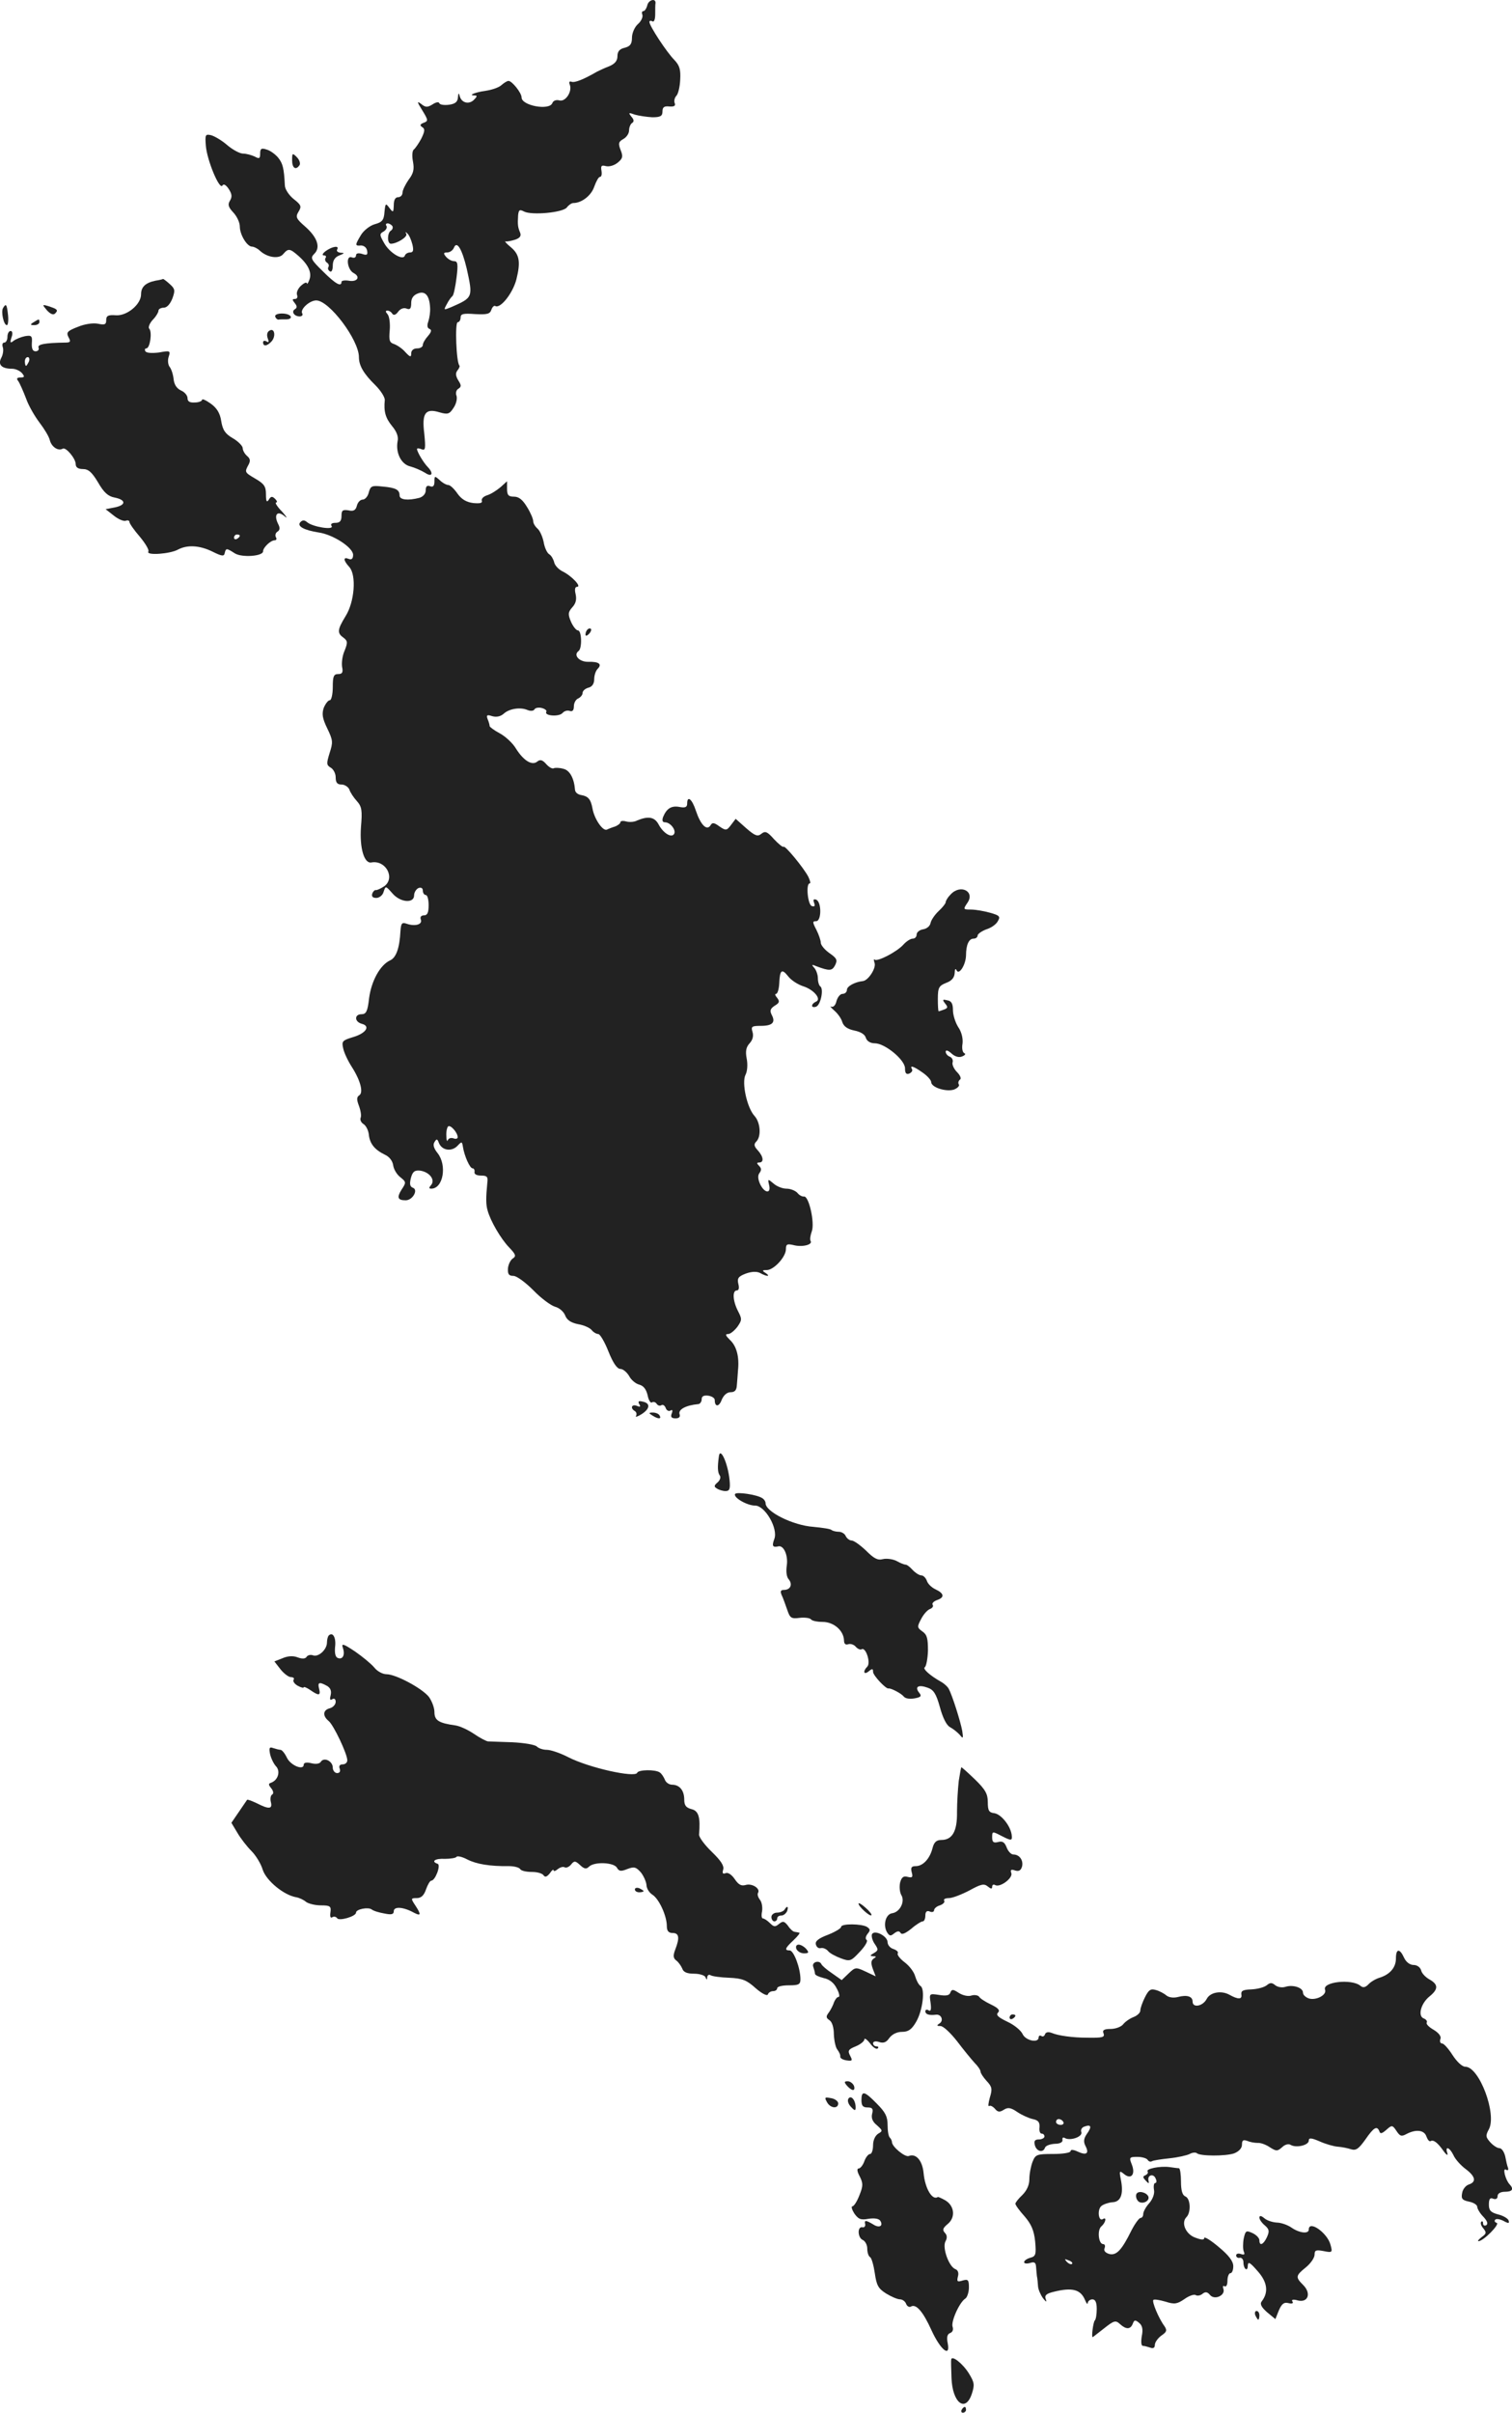 <?xml version="1.0" standalone="no"?>
<!DOCTYPE svg PUBLIC "-//W3C//DTD SVG 20010904//EN"
 "http://www.w3.org/TR/2001/REC-SVG-20010904/DTD/svg10.dtd">
<svg version="1.0" xmlns="http://www.w3.org/2000/svg"
 width="520.523pt" height="829.831pt" viewBox="0 0 520.523 829.831"
 preserveAspectRatio="xMidYMid meet">
<g transform="translate(-768.438,1481.831) scale(0.1,-0.1)"
fill="#222222" stroke="none">
<path d="M9913 14801 c-3 -12 -9 -21 -14 -21 -5 0 -6 -6 -3 -13 2 -7 -4 -22
-16 -32 -11 -10 -20 -31 -20 -46 0 -22 -6 -30 -25 -35 -18 -4 -25 -13 -25 -29
0 -16 -9 -26 -27 -34 -16 -6 -35 -15 -43 -19 -45 -26 -76 -39 -88 -35 -7 3
-10 -1 -6 -10 9 -24 -15 -60 -36 -54 -11 3 -21 -1 -24 -9 -10 -27 -106 -9
-106 19 0 16 -33 57 -45 57 -5 0 -16 -7 -25 -15 -9 -8 -33 -16 -54 -19 -36 -5
-63 -16 -37 -16 9 0 8 -4 -3 -15 -17 -17 -43 -11 -49 13 -3 12 -5 11 -6 -4 -1
-16 -9 -23 -31 -26 -16 -2 -31 0 -33 5 -2 6 -12 4 -24 -4 -18 -11 -24 -10 -39
2 -15 11 -14 7 4 -22 21 -34 21 -37 5 -43 -13 -5 -14 -9 -5 -15 10 -6 9 -14
-3 -39 -9 -17 -21 -34 -26 -38 -5 -3 -7 -21 -3 -41 5 -27 2 -41 -15 -63 -11
-16 -21 -36 -21 -45 0 -8 -7 -15 -15 -15 -10 0 -15 -10 -15 -27 -1 -26 -2 -27
-15 -10 -13 18 -14 16 -17 -14 -2 -28 -8 -35 -34 -42 -17 -5 -38 -22 -47 -37
-21 -35 -21 -38 0 -36 10 0 19 -7 21 -17 3 -15 0 -18 -17 -12 -13 4 -21 2 -21
-5 0 -7 -6 -10 -14 -7 -22 9 -17 -42 6 -54 25 -13 12 -32 -18 -26 -13 2 -24 0
-24 -4 0 -19 -21 -7 -64 36 -41 40 -44 46 -30 60 23 22 11 57 -31 94 -31 27
-34 33 -23 51 11 18 10 23 -17 44 -16 13 -30 34 -30 47 -3 59 -7 75 -23 95
-10 12 -28 25 -40 28 -18 6 -22 3 -22 -14 0 -17 -3 -19 -19 -10 -11 5 -29 10
-40 10 -11 0 -35 13 -53 28 -18 16 -43 31 -56 35 -21 5 -22 2 -19 -36 4 -50
47 -153 57 -137 4 7 12 3 22 -12 11 -17 12 -27 4 -40 -8 -13 -6 -22 12 -41 12
-13 22 -34 22 -48 0 -28 25 -69 42 -69 6 0 19 -6 27 -14 26 -24 66 -29 80 -12
18 21 23 20 53 -6 35 -31 47 -59 37 -83 -4 -11 -8 -16 -8 -11 -1 5 -10 1 -20
-8 -11 -10 -17 -24 -14 -32 3 -8 0 -14 -7 -14 -10 0 -10 -3 -1 -14 8 -10 9
-16 1 -21 -14 -8 -3 -25 16 -25 8 0 12 5 9 10 -9 14 25 45 48 45 45 0 147
-136 147 -195 0 -29 16 -57 57 -97 19 -19 33 -42 32 -51 -4 -40 3 -62 25 -89
16 -19 23 -37 19 -53 -7 -40 13 -79 44 -86 15 -4 38 -14 51 -22 24 -16 30 -2
9 20 -14 14 -37 52 -37 62 0 3 7 3 16 -1 13 -5 14 2 9 54 -9 71 4 88 53 73 28
-8 34 -6 48 16 9 13 13 31 10 41 -4 9 -1 20 6 24 11 7 11 12 0 29 -9 15 -10
25 -3 34 6 7 9 15 7 17 -11 10 -16 149 -6 149 5 0 10 7 10 16 0 13 9 15 50 12
41 -2 51 0 56 15 3 9 9 15 13 13 17 -11 60 42 73 91 15 60 11 86 -19 111 -16
13 -23 22 -18 20 6 -1 20 2 33 6 17 6 21 13 17 24 -8 19 -9 27 -7 60 2 18 5
21 20 13 26 -14 135 -4 148 14 6 8 16 15 22 15 29 0 62 26 72 56 7 19 15 34
20 34 5 0 7 9 5 21 -3 17 0 20 15 16 11 -3 29 2 41 12 17 14 19 21 10 43 -9
23 -7 29 9 38 11 6 20 19 20 30 0 10 5 22 10 25 8 5 7 12 -2 22 -11 14 -10 15
12 7 14 -4 41 -8 60 -9 28 0 35 4 35 20 0 15 6 19 24 17 16 -1 22 2 18 12 -3
7 0 19 6 25 6 6 12 31 13 55 2 35 -2 49 -20 68 -26 26 -86 117 -86 131 0 4 5
5 10 2 6 -4 10 7 10 24 0 17 0 34 1 38 2 18 -23 13 -28 -6z m-878 -760 c3 -5
1 -12 -5 -16 -13 -8 -13 -45 0 -45 21 0 59 24 53 34 -4 7 -3 8 4 1 6 -5 13
-22 17 -37 5 -21 3 -28 -8 -28 -8 0 -16 -5 -18 -11 -6 -18 -52 9 -71 43 -16
28 -17 32 -2 40 8 5 13 13 10 19 -4 5 -2 9 4 9 5 0 12 -4 16 -9z m256 -146
c22 -100 22 -100 -53 -133 -27 -11 -27 -11 -15 11 6 12 15 24 19 27 4 3 10 31
14 63 6 47 4 57 -8 57 -9 0 -21 7 -28 15 -10 12 -9 15 4 15 9 0 19 7 23 16 10
26 28 -4 44 -71z m-126 -135 c1 -14 -2 -35 -6 -47 -5 -14 -4 -23 4 -26 8 -3 7
-10 -5 -24 -10 -11 -18 -25 -18 -31 0 -7 -9 -12 -20 -12 -12 0 -20 -7 -20 -17
0 -14 -3 -14 -20 4 -10 12 -28 24 -39 28 -16 5 -18 13 -15 47 2 23 -1 47 -7
55 -8 9 -8 13 -1 13 6 0 14 -5 17 -11 5 -6 12 -4 20 7 7 10 19 15 29 11 12 -5
16 0 16 19 0 16 7 27 23 33 25 10 40 -7 42 -49z"/>
<path d="M8690 14267 c0 -27 13 -36 26 -16 3 6 -1 18 -10 27 -15 15 -16 14
-16 -11z"/>
<path d="M8806 13955 c-11 -8 -14 -15 -7 -15 7 0 10 -4 6 -9 -3 -5 -1 -12 5
-16 6 -4 8 -10 5 -15 -3 -5 -1 -11 5 -15 6 -4 10 5 10 20 0 17 7 29 23 35 18
7 18 9 4 9 -10 1 -15 6 -12 11 9 15 -17 11 -39 -5z"/>
<path d="M8220 13853 c-34 -7 -50 -21 -50 -47 0 -35 -49 -75 -87 -72 -27 2
-33 -2 -33 -17 0 -15 -5 -17 -29 -12 -17 3 -45 -1 -69 -11 -36 -14 -40 -19
-32 -35 9 -16 7 -19 -12 -19 -69 -1 -95 -6 -91 -17 3 -7 -2 -13 -10 -13 -10 0
-14 9 -13 28 2 25 -1 28 -24 24 -14 -3 -31 -10 -39 -16 -11 -9 -13 -7 -7 12 5
13 3 22 -3 22 -6 0 -11 -9 -11 -20 0 -11 -5 -20 -11 -20 -6 0 -8 -7 -5 -16 3
-8 1 -25 -5 -36 -13 -24 1 -38 37 -38 12 0 27 -7 34 -15 10 -12 9 -15 -5 -15
-12 0 -15 -4 -8 -12 5 -7 17 -34 27 -60 9 -26 31 -63 47 -84 16 -21 32 -47 35
-60 6 -23 29 -38 44 -29 11 7 45 -34 45 -53 0 -11 8 -17 25 -17 19 0 31 -11
52 -46 20 -35 35 -48 57 -52 40 -8 40 -26 0 -34 l-31 -6 28 -22 c16 -13 34
-20 41 -18 7 3 13 1 13 -4 0 -5 16 -28 36 -51 19 -23 33 -46 29 -51 -8 -14 75
-8 102 7 32 17 74 15 119 -7 32 -16 40 -17 42 -5 4 18 7 17 35 -1 24 -15 97
-10 97 7 0 13 26 38 40 38 6 0 8 5 4 11 -3 6 -1 15 6 19 8 5 9 13 2 26 -16 32
-3 48 22 27 11 -10 8 -3 -8 15 -17 17 -26 32 -21 32 5 0 3 6 -3 12 -10 10 -15
10 -22 -2 -7 -11 -10 -7 -10 18 0 27 -6 36 -35 53 -39 23 -39 23 -25 49 7 13
6 21 -5 30 -8 7 -15 19 -15 27 0 7 -15 23 -34 34 -26 15 -35 28 -40 59 -4 27
-15 45 -36 60 -17 12 -30 18 -30 13 0 -4 -11 -9 -25 -9 -17 -1 -25 3 -25 15 0
9 -10 21 -22 26 -15 7 -24 20 -26 40 -2 17 -8 35 -14 42 -5 7 -7 22 -3 34 7
21 5 22 -33 15 -24 -3 -43 -2 -47 4 -3 5 -2 10 3 10 13 0 21 57 10 68 -4 4 1
18 12 30 11 11 20 26 20 32 0 5 8 10 18 10 11 0 22 12 30 32 10 28 9 33 -10
50 -11 10 -21 17 -22 17 -1 -1 -12 -4 -26 -6z m-436 -278 c-4 -8 -8 -15 -10
-15 -2 0 -4 7 -4 15 0 8 4 15 10 15 5 0 7 -7 4 -15z m726 -599 c0 -3 -4 -8
-10 -11 -5 -3 -10 -1 -10 4 0 6 5 11 10 11 6 0 10 -2 10 -4z"/>
<path d="M7695 13759 c-8 -12 2 -59 13 -59 4 0 6 16 4 35 -4 37 -7 41 -17 24z"/>
<path d="M7846 13751 c12 -13 22 -17 28 -11 12 12 8 15 -22 25 -23 7 -23 6 -6
-14z"/>
<path d="M8632 13729 c2 -6 7 -10 11 -10 4 1 16 1 28 1 11 0 17 5 14 10 -8 14
-58 13 -53 -1z"/>
<path d="M7800 13710 c-13 -8 -12 -10 3 -10 9 0 17 5 17 10 0 12 -1 12 -20 0z"/>
<path d="M8612 13681 c-8 -4 -10 -15 -6 -26 5 -13 4 -16 -4 -11 -7 4 -12 2
-12 -3 0 -16 15 -13 30 4 15 18 9 47 -8 36z"/>
<path d="M9180 13162 c0 -15 -5 -20 -15 -16 -10 4 -15 0 -15 -14 0 -12 -9 -22
-22 -26 -39 -10 -68 -7 -68 8 0 20 -13 27 -60 31 -35 4 -40 2 -46 -20 -3 -14
-13 -25 -21 -25 -8 0 -17 -9 -20 -21 -4 -16 -12 -20 -29 -16 -20 3 -24 0 -24
-19 0 -18 -6 -24 -21 -24 -12 0 -18 -4 -13 -11 9 -15 -65 -3 -84 13 -9 8 -16
8 -23 1 -14 -14 11 -28 62 -36 50 -7 119 -52 119 -77 0 -13 -5 -18 -15 -14
-20 8 -19 -5 2 -28 25 -28 18 -120 -13 -169 -28 -46 -30 -58 -7 -74 14 -11 15
-16 4 -44 -8 -17 -11 -42 -9 -56 4 -19 1 -25 -13 -25 -16 0 -19 -8 -19 -45 0
-25 -5 -45 -10 -45 -6 0 -15 -12 -21 -26 -7 -21 -5 -36 12 -71 20 -41 20 -48
8 -85 -11 -36 -11 -41 4 -50 9 -5 17 -20 17 -33 0 -18 5 -25 20 -25 11 0 23
-8 27 -17 3 -10 15 -28 26 -40 17 -19 19 -32 14 -90 -5 -71 11 -126 36 -121
50 9 83 -54 44 -82 -12 -8 -25 -14 -29 -13 -3 1 -9 -4 -12 -12 -3 -10 1 -15
14 -15 10 0 22 9 25 21 7 21 7 21 30 -5 27 -32 75 -36 75 -7 0 10 7 21 15 25
9 3 15 0 15 -9 0 -8 5 -15 10 -15 6 0 10 -16 10 -35 0 -25 -4 -35 -16 -35 -10
0 -14 -6 -11 -14 7 -17 -19 -25 -48 -15 -17 6 -20 2 -22 -25 -3 -59 -15 -92
-36 -101 -34 -16 -64 -70 -72 -130 -5 -45 -10 -55 -26 -55 -25 0 -25 -26 1
-33 31 -8 14 -33 -31 -46 -36 -11 -39 -14 -33 -39 3 -15 17 -44 30 -64 30 -47
40 -88 25 -97 -9 -6 -9 -15 -1 -36 6 -16 9 -34 6 -41 -3 -8 2 -17 10 -22 8 -5
16 -20 18 -35 3 -32 20 -53 55 -70 16 -7 27 -22 29 -37 2 -14 13 -32 25 -41
20 -16 20 -18 4 -42 -17 -27 -14 -37 14 -37 24 0 44 36 25 43 -11 4 -12 14 -7
34 6 22 13 27 32 25 32 -5 52 -31 38 -49 -9 -10 -8 -13 0 -13 41 0 55 80 22
122 -13 16 -17 29 -11 38 7 12 10 12 15 -2 10 -26 42 -32 63 -12 16 17 17 17
20 -2 5 -32 24 -74 33 -74 5 0 8 -6 7 -12 -2 -8 7 -13 22 -13 21 0 25 -4 22
-25 -5 -51 -5 -75 1 -95 10 -37 46 -98 74 -127 23 -24 25 -30 13 -38 -8 -5
-16 -21 -17 -35 -1 -19 3 -25 19 -25 11 0 41 -22 69 -50 26 -27 60 -52 74 -56
15 -4 30 -17 35 -30 6 -16 20 -25 44 -30 19 -3 40 -12 47 -20 6 -8 17 -14 23
-14 6 0 22 -27 35 -60 16 -40 30 -60 41 -60 9 0 22 -11 30 -24 7 -14 23 -27
35 -30 15 -4 24 -16 29 -37 3 -16 10 -28 15 -24 5 3 12 1 16 -5 4 -6 11 -8 16
-5 5 4 12 -1 15 -9 3 -9 11 -13 17 -9 6 4 8 0 4 -10 -5 -12 -1 -17 13 -17 12
0 17 5 14 14 -6 16 21 31 64 35 6 0 12 8 12 17 0 10 7 14 23 12 12 -2 22 -8
22 -15 0 -25 15 -24 24 1 7 16 18 26 31 26 14 0 20 7 21 23 1 12 3 36 4 52 5
47 -5 84 -28 105 -15 15 -17 20 -6 20 8 0 22 12 32 25 16 23 16 27 2 54 -18
35 -20 71 -4 71 7 0 9 9 5 23 -4 19 0 25 26 35 20 7 37 8 49 2 23 -13 38 -13
19 0 -13 8 -12 10 4 10 24 0 66 45 66 72 0 17 4 19 26 14 29 -8 67 1 59 14 -3
5 -1 19 4 33 11 29 -10 123 -27 120 -5 -1 -16 4 -22 12 -7 8 -24 15 -38 15
-14 0 -34 8 -45 18 -19 16 -20 16 -15 -5 8 -32 -16 -29 -31 3 -8 18 -8 30 -2
38 7 9 7 16 -1 24 -9 9 -9 12 0 12 17 0 15 20 -5 42 -13 14 -14 21 -5 30 18
18 14 66 -6 88 -26 28 -45 115 -31 142 6 11 8 35 4 55 -5 26 -2 40 10 53 11
12 14 26 10 39 -6 19 -2 21 29 21 40 0 51 12 37 38 -7 14 -5 21 10 31 17 10
18 15 9 27 -7 8 -9 14 -4 14 5 0 10 16 11 36 2 47 9 52 31 24 10 -13 33 -28
52 -34 37 -12 64 -45 43 -53 -7 -3 -13 -9 -13 -14 0 -4 6 -6 14 -3 16 6 27 62
14 70 -4 3 -8 15 -8 28 0 12 -6 28 -12 35 -11 12 -9 13 7 6 45 -17 54 -16 64
3 9 18 7 24 -19 42 -17 12 -30 28 -30 36 0 8 -7 28 -15 44 -14 27 -14 30 -1
30 19 0 19 67 0 74 -9 3 -11 0 -7 -11 4 -11 2 -14 -8 -11 -14 5 -21 78 -7 78
4 0 1 10 -5 23 -17 32 -80 108 -85 103 -2 -3 -17 9 -33 26 -23 26 -30 29 -43
19 -13 -11 -22 -8 -53 19 l-36 32 -16 -21 c-15 -20 -18 -20 -40 -5 -19 14 -25
14 -31 3 -13 -19 -34 3 -50 51 -13 40 -30 54 -30 24 0 -12 -7 -15 -27 -11 -28
5 -44 -6 -56 -35 -4 -12 -2 -18 7 -18 18 0 39 -27 31 -40 -9 -15 -38 3 -54 34
-14 25 -36 28 -74 12 -9 -5 -26 -6 -37 -3 -11 3 -20 2 -20 -3 0 -4 -8 -10 -17
-14 -10 -3 -23 -8 -29 -11 -14 -7 -44 37 -50 73 -6 32 -15 42 -40 46 -11 2
-19 9 -20 17 -3 40 -18 68 -40 73 -14 4 -29 4 -33 2 -5 -3 -16 3 -26 14 -13
15 -21 17 -31 9 -18 -15 -47 3 -73 44 -11 19 -36 42 -56 53 -19 10 -35 22 -35
25 0 4 -3 15 -7 24 -5 14 -2 16 16 10 15 -4 29 -1 40 9 19 17 57 23 82 12 10
-4 20 -3 23 2 3 6 15 8 26 5 11 -3 18 -9 15 -13 -8 -14 44 -18 56 -4 6 7 17
10 25 7 9 -3 14 2 14 16 0 12 7 24 15 27 8 4 15 12 15 19 0 7 9 15 20 18 13 3
20 14 20 29 0 13 5 29 12 36 16 16 4 25 -32 24 -31 -1 -53 23 -34 37 13 9 11
71 -2 71 -6 0 -17 14 -24 30 -11 26 -10 33 5 50 12 13 15 27 11 45 -4 16 -2
25 5 25 17 0 -19 38 -50 53 -14 7 -27 21 -29 32 -3 11 -10 23 -17 27 -7 4 -16
23 -19 42 -4 19 -13 39 -21 46 -8 7 -15 18 -15 26 0 7 -9 29 -21 48 -15 25
-28 36 -45 36 -19 0 -24 5 -24 27 l0 26 -22 -20 c-13 -11 -33 -24 -46 -28 -13
-4 -21 -12 -19 -19 3 -8 -6 -10 -29 -8 -24 3 -41 13 -55 33 -11 16 -25 29 -31
29 -6 0 -20 7 -30 17 -17 15 -18 15 -18 -5z m80 -2255 c0 -5 -6 -7 -14 -4 -8
3 -17 1 -20 -6 -2 -7 -5 0 -5 14 -1 14 2 29 6 33 8 7 33 -21 33 -37z"/>
<path d="M9707 12653 c-4 -3 -7 -11 -7 -17 0 -6 5 -5 12 2 6 6 9 14 7 17 -3 3
-9 2 -12 -2z"/>
<path d="M10957 11742 c-10 -10 -17 -22 -17 -27 0 -4 -11 -18 -24 -30 -13 -12
-26 -31 -28 -41 -2 -11 -13 -20 -26 -22 -12 -2 -22 -10 -22 -18 0 -8 -6 -14
-13 -14 -8 0 -22 -9 -32 -20 -22 -25 -91 -61 -100 -52 -3 3 -3 -1 0 -11 7 -17
-21 -61 -40 -63 -28 -3 -55 -18 -55 -30 0 -8 -7 -14 -15 -14 -8 0 -17 -11 -21
-25 -3 -14 -11 -22 -18 -19 -6 3 -1 -3 10 -13 12 -10 25 -28 28 -40 5 -15 18
-24 41 -29 21 -4 37 -13 40 -25 4 -12 16 -19 31 -19 35 0 104 -57 104 -86 0
-17 4 -22 15 -18 8 4 12 10 9 15 -9 15 6 10 37 -12 16 -11 29 -26 29 -32 0
-19 52 -35 79 -26 12 5 20 13 16 18 -3 5 -1 12 4 16 6 3 1 15 -10 26 -11 11
-18 27 -15 34 2 7 -2 16 -10 19 -8 3 -14 11 -14 17 0 7 8 5 20 -6 12 -11 26
-15 37 -10 10 4 13 9 7 11 -6 3 -9 17 -6 33 2 17 -3 40 -15 57 -10 16 -18 42
-18 58 0 22 -5 32 -20 34 -16 4 -17 2 -7 -11 10 -12 10 -16 -4 -21 -8 -3 -17
-6 -18 -6 -2 0 -3 20 -3 43 0 39 4 45 29 55 19 7 28 18 29 34 0 12 3 17 6 10
8 -20 32 17 33 50 0 37 10 58 26 58 8 0 14 5 14 11 0 5 14 15 30 21 17 5 35
18 40 29 9 15 5 19 -27 28 -21 6 -51 11 -66 11 -27 0 -27 1 -13 22 29 40 -23
67 -57 30z"/>
<path d="M9885 9989 c6 -9 3 -11 -8 -6 -18 7 -24 -8 -7 -18 6 -4 7 -11 4 -17
-4 -5 6 -2 20 7 29 19 30 38 1 43 -12 3 -15 0 -10 -9z"/>
<path d="M9930 9950 c20 -13 33 -13 25 0 -3 6 -14 10 -23 10 -15 0 -15 -2 -2
-10z"/>
<path d="M10159 9808 c-5 -36 -4 -54 3 -64 5 -6 1 -17 -7 -24 -13 -11 -13 -15
-3 -21 7 -5 21 -9 30 -9 14 0 17 7 14 38 -6 59 -33 117 -37 80z"/>
<path d="M10215 9680 c-7 -12 41 -40 69 -40 34 0 80 -79 66 -115 -9 -24 -6
-30 15 -25 18 3 33 -32 28 -66 -3 -20 -1 -40 7 -48 14 -18 5 -36 -17 -36 -11
0 -13 -5 -8 -17 5 -10 13 -33 19 -50 10 -30 14 -33 44 -29 18 2 35 -1 38 -5 3
-5 21 -9 40 -9 39 0 73 -30 74 -64 0 -11 5 -16 14 -13 8 3 20 -1 26 -8 7 -8
16 -12 21 -9 14 8 32 -47 19 -60 -16 -16 -12 -30 5 -16 12 10 15 10 15 -2 0
-12 44 -59 53 -57 8 2 44 -17 52 -27 6 -8 21 -10 38 -7 22 4 25 8 16 19 -17
21 -3 29 28 18 21 -7 30 -20 43 -67 10 -37 23 -63 35 -69 11 -6 26 -18 34 -27
11 -14 12 -12 8 14 -6 33 -34 121 -46 144 -4 8 -16 19 -27 25 -39 22 -64 45
-56 50 5 3 10 29 11 57 0 42 -3 55 -19 66 -18 13 -19 16 -5 42 8 16 21 31 30
35 9 3 14 10 10 15 -3 5 4 12 15 16 27 9 25 23 -5 37 -13 6 -27 19 -30 30 -4
10 -12 18 -19 18 -7 0 -21 9 -31 20 -9 10 -20 18 -24 17 -3 0 -17 5 -29 12
-13 7 -35 10 -48 7 -18 -5 -31 2 -58 29 -20 19 -42 35 -50 35 -7 0 -16 7 -20
15 -3 8 -14 15 -24 15 -10 0 -21 3 -25 6 -3 4 -32 8 -63 11 -70 5 -164 52
-164 81 0 6 -5 14 -12 18 -19 12 -88 22 -93 14z"/>
<path d="M8816 9193 c-3 -3 -6 -14 -6 -24 0 -24 -29 -51 -48 -44 -8 3 -18 1
-22 -5 -4 -7 -15 -8 -31 -2 -15 6 -34 5 -52 -3 l-28 -11 21 -27 c12 -15 28
-27 36 -27 8 0 13 -4 9 -9 -3 -6 4 -15 15 -21 11 -6 20 -8 20 -5 0 3 10 -1 22
-9 30 -21 37 -20 31 4 -6 22 0 25 27 10 12 -7 16 -17 13 -31 -4 -15 -3 -20 5
-15 7 4 12 1 12 -9 0 -9 -9 -19 -20 -22 -24 -6 -26 -26 -4 -44 17 -14 64 -113
64 -135 0 -8 -7 -14 -16 -14 -10 0 -14 -6 -10 -15 3 -9 0 -15 -9 -15 -8 0 -15
9 -15 19 0 22 -30 37 -41 20 -4 -7 -17 -9 -33 -5 -16 4 -26 2 -26 -5 0 -21
-45 -3 -58 24 -7 15 -17 27 -22 27 -4 0 -16 3 -25 6 -13 5 -15 1 -11 -20 3
-14 12 -33 20 -42 17 -17 8 -48 -16 -57 -10 -3 -10 -7 0 -19 8 -10 9 -19 3
-22 -5 -3 -7 -15 -4 -26 6 -24 -7 -25 -48 -4 -17 8 -32 14 -34 12 -1 -2 -14
-20 -28 -41 l-26 -38 21 -35 c11 -19 33 -47 48 -62 15 -15 33 -44 39 -65 13
-38 73 -87 115 -94 11 -2 26 -9 34 -16 8 -6 31 -12 51 -12 32 0 36 -3 33 -24
-2 -14 0 -21 6 -17 6 4 13 2 17 -3 6 -11 65 6 65 19 0 12 42 20 54 11 6 -5 26
-11 44 -14 24 -5 32 -3 32 8 0 17 33 15 69 -5 25 -13 26 -7 5 25 -16 24 -15
25 5 25 15 0 25 9 32 30 6 17 14 30 18 30 14 0 34 54 22 58 -24 8 -9 19 25 17
19 0 38 3 40 7 3 4 20 0 37 -9 31 -16 78 -24 144 -23 18 0 35 -5 38 -10 3 -6
21 -10 40 -10 19 0 37 -5 41 -12 5 -7 11 -5 21 7 7 11 13 15 13 11 0 -5 7 -3
15 4 8 6 18 9 23 6 6 -3 15 1 22 9 11 14 15 14 32 -2 14 -13 21 -14 30 -5 18
18 85 15 96 -3 7 -13 14 -14 36 -5 24 9 30 7 47 -12 10 -13 18 -32 19 -43 0
-11 9 -26 20 -33 23 -14 50 -73 50 -108 0 -17 6 -24 20 -24 22 0 25 -16 9 -57
-8 -21 -7 -30 4 -38 7 -5 16 -18 20 -27 4 -13 17 -18 41 -18 19 0 37 -6 39
-12 4 -10 6 -10 6 0 1 7 6 10 11 7 6 -4 35 -8 65 -9 45 -2 60 -8 91 -36 22
-19 40 -28 42 -21 2 6 10 11 18 11 8 0 14 5 14 10 0 6 18 10 40 10 34 0 40 3
40 21 0 38 -23 99 -37 99 -19 0 -16 8 13 35 15 14 24 26 20 26 -3 1 -10 2 -16
3 -5 0 -16 10 -23 21 -13 16 -17 17 -31 6 -13 -11 -18 -10 -31 3 -9 9 -20 16
-24 16 -5 0 -6 11 -3 25 2 14 -1 32 -8 40 -6 8 -9 18 -6 23 9 15 -21 34 -43
27 -15 -4 -24 1 -37 20 -10 15 -23 24 -31 21 -10 -4 -13 -1 -9 12 4 13 -8 31
-39 61 -25 24 -45 51 -44 60 5 58 -1 81 -26 87 -19 5 -25 13 -25 33 0 31 -16
51 -42 51 -10 0 -22 8 -25 18 -4 9 -11 20 -17 24 -15 11 -74 10 -78 -1 -7 -18
-166 17 -238 54 -27 14 -60 25 -73 25 -13 0 -28 5 -34 11 -7 7 -45 13 -85 15
-40 1 -78 3 -84 3 -6 1 -28 12 -48 26 -21 14 -49 27 -64 29 -57 8 -72 17 -72
46 0 15 -9 38 -19 52 -24 30 -114 78 -146 78 -13 0 -32 10 -42 23 -10 12 -40
37 -66 55 -42 28 -48 29 -42 12 8 -24 -1 -41 -18 -34 -8 3 -11 17 -9 38 4 32
-8 53 -22 39z"/>
<path d="M10985 8693 c-3 -27 -6 -75 -6 -107 1 -66 -16 -96 -54 -96 -17 0 -25
-8 -30 -27 -9 -37 -33 -63 -58 -63 -15 0 -18 -5 -14 -21 5 -17 2 -20 -14 -16
-14 4 -21 -1 -26 -20 -3 -15 -1 -33 4 -42 14 -22 -4 -59 -31 -63 -23 -3 -33
-42 -17 -67 8 -12 12 -12 24 -2 11 8 17 9 22 1 4 -7 17 -1 37 15 16 14 34 25
39 25 5 0 9 9 9 20 0 13 5 18 15 14 8 -4 15 -1 15 4 0 6 9 14 20 17 11 4 18
11 15 16 -4 5 4 9 16 9 12 0 43 12 70 26 40 22 51 25 64 14 11 -9 15 -9 15 -1
0 7 5 9 10 6 17 -10 62 24 56 41 -4 11 -1 14 13 9 13 -4 20 0 24 14 5 21 -9
41 -30 41 -8 0 -18 11 -23 24 -7 18 -14 23 -29 19 -16 -4 -21 -1 -21 16 0 21
1 21 30 6 37 -19 40 -19 37 4 -5 31 -36 69 -59 73 -19 2 -23 9 -23 38 0 28 -8
43 -44 78 -24 23 -45 42 -47 42 -1 0 -5 -21 -9 -47z"/>
<path d="M9870 8320 c0 -6 7 -10 15 -10 8 0 15 2 15 4 0 2 -7 6 -15 10 -8 3
-15 1 -15 -4z"/>
<path d="M10640 8271 c0 -10 39 -45 44 -40 3 2 -6 14 -20 26 -13 12 -24 18
-24 14z"/>
<path d="M10385 8250 c-3 -5 -15 -10 -26 -10 -10 0 -19 -7 -19 -15 0 -8 5 -15
10 -15 6 0 10 5 10 10 0 6 6 10 14 10 8 0 16 7 20 15 6 17 0 20 -9 5z"/>
<path d="M10580 8191 c0 -5 -20 -17 -45 -27 -32 -12 -45 -22 -42 -33 2 -9 9
-15 17 -13 8 2 19 -3 25 -10 5 -7 25 -18 44 -25 32 -12 35 -10 66 23 18 19 28
37 23 40 -5 3 -4 12 3 21 10 12 10 16 -2 24 -18 11 -89 12 -89 0z"/>
<path d="M10686 8165 c-2 -7 2 -22 10 -33 13 -19 12 -22 -3 -31 -14 -8 -15
-10 -3 -11 12 0 12 -2 2 -8 -9 -7 -10 -15 -3 -35 l10 -26 -34 16 c-34 16 -36
16 -59 -6 l-24 -23 -34 24 c-18 12 -34 26 -36 31 -7 15 -34 7 -28 -9 3 -9 6
-19 6 -24 0 -5 14 -11 30 -15 20 -4 36 -17 45 -36 9 -16 11 -29 6 -29 -5 0
-11 -8 -15 -17 -3 -10 -11 -26 -18 -36 -11 -14 -10 -19 2 -27 9 -6 15 -25 15
-49 1 -21 6 -45 12 -52 6 -8 11 -18 10 -24 -1 -5 8 -11 21 -13 21 -3 22 -1 13
16 -9 17 -6 22 19 32 17 7 30 18 30 24 0 6 9 0 20 -14 10 -14 22 -21 26 -17 4
4 2 7 -4 7 -7 0 -12 5 -12 11 0 6 9 8 21 4 15 -5 25 -1 35 14 10 13 26 21 44
21 21 0 33 8 48 34 23 39 32 114 15 124 -6 4 -14 19 -18 33 -4 15 -20 36 -36
48 -16 12 -27 26 -24 31 3 5 -4 11 -15 15 -11 3 -20 14 -20 23 0 22 -47 45
-54 27z"/>
<path d="M10426 8115 c4 -8 15 -15 26 -15 17 0 18 3 8 15 -7 8 -19 15 -26 15
-8 0 -11 -6 -8 -15z"/>
<path d="M12490 8082 c0 -31 -21 -55 -57 -66 -13 -4 -30 -14 -38 -23 -11 -11
-19 -12 -28 -4 -30 24 -131 13 -121 -14 7 -18 -31 -38 -56 -30 -11 4 -20 12
-20 20 0 17 -34 28 -60 20 -12 -4 -27 -1 -35 5 -12 10 -18 10 -30 0 -9 -7 -32
-13 -53 -14 -29 -1 -36 -5 -34 -18 3 -17 -12 -17 -42 0 -28 15 -65 8 -77 -14
-13 -26 -49 -33 -49 -10 0 18 -19 24 -50 16 -15 -4 -31 -2 -40 5 -8 7 -25 16
-37 19 -17 5 -24 1 -37 -25 -9 -18 -16 -38 -16 -46 0 -7 -10 -17 -23 -22 -13
-5 -29 -16 -36 -25 -7 -9 -27 -16 -43 -16 -22 0 -29 -4 -25 -14 6 -15 -2 -17
-58 -16 -48 0 -98 7 -119 16 -13 5 -21 3 -24 -4 -2 -7 -8 -10 -13 -6 -5 3 -9
0 -9 -5 0 -21 -45 -11 -55 11 -6 13 -29 32 -53 43 -31 15 -40 23 -32 31 8 8 1
16 -24 28 -19 9 -38 21 -41 27 -4 5 -16 7 -26 4 -11 -4 -30 0 -44 9 -20 13
-24 13 -29 1 -3 -10 -15 -12 -39 -8 -33 5 -34 5 -29 -27 3 -23 1 -31 -7 -26
-6 4 -11 2 -11 -3 0 -11 13 -15 37 -12 18 2 27 -20 12 -30 -11 -7 -10 -9 3 -9
10 0 35 -24 57 -52 22 -29 49 -62 60 -74 12 -12 21 -25 21 -31 0 -5 10 -20 21
-32 19 -20 20 -28 11 -57 -5 -19 -7 -32 -2 -29 4 3 13 -2 20 -10 9 -11 16 -12
30 -3 14 9 24 8 47 -8 15 -10 39 -21 53 -24 19 -4 24 -11 23 -28 -2 -12 2 -22
7 -22 6 0 10 -4 10 -10 0 -5 -9 -10 -19 -10 -14 0 -18 -5 -14 -20 6 -22 29
-27 35 -8 3 7 18 12 34 13 18 0 28 6 26 14 -1 7 2 9 8 6 18 -11 62 4 57 20 -3
7 1 16 10 19 24 9 27 0 9 -25 -11 -16 -12 -27 -5 -41 14 -26 4 -34 -26 -20
-15 7 -25 8 -25 2 0 -6 -27 -10 -60 -10 -57 0 -61 -2 -71 -27 -6 -16 -11 -42
-11 -60 0 -20 -9 -39 -24 -54 -13 -12 -24 -26 -24 -30 0 -5 14 -24 32 -44 23
-27 32 -48 36 -86 4 -45 2 -51 -17 -56 -11 -3 -21 -10 -21 -15 0 -5 9 -6 20
-3 15 5 20 2 21 -12 1 -10 2 -25 3 -33 2 -8 3 -24 4 -36 1 -11 9 -29 17 -40
11 -14 14 -15 9 -2 -4 12 3 18 28 24 64 16 93 8 108 -29 5 -12 9 -16 9 -9 1 6
8 12 16 12 10 0 15 -10 15 -33 0 -19 -3 -37 -7 -40 -5 -6 -12 -57 -7 -57 1 0
18 14 39 30 34 27 40 29 55 15 21 -19 36 -19 44 1 5 14 9 14 22 3 11 -9 14
-22 9 -46 -3 -19 -2 -33 4 -33 5 0 16 -3 25 -6 10 -4 16 -1 16 9 0 9 10 23 22
32 19 13 21 18 11 33 -20 27 -44 85 -38 90 3 3 21 0 42 -6 31 -10 40 -8 65 9
15 11 33 17 38 14 6 -4 17 -2 24 4 10 8 17 7 26 -4 16 -19 54 -1 46 21 -3 9
-1 12 4 9 6 -3 10 5 10 19 0 14 5 26 10 26 6 0 10 11 10 24 0 17 -15 37 -50
66 -27 23 -50 37 -50 31 0 -7 -9 -7 -30 1 -33 11 -51 51 -31 71 16 16 14 64
-4 71 -10 4 -15 20 -15 51 0 25 -3 45 -7 46 -5 0 -19 2 -33 4 -34 4 -81 -6
-75 -15 3 -5 -1 -10 -7 -13 -10 -4 -10 -7 0 -18 11 -12 13 -12 10 0 -4 19 18
25 25 6 4 -8 3 -15 -2 -15 -4 0 -6 -10 -4 -23 3 -13 -4 -32 -16 -46 -12 -13
-21 -30 -21 -38 0 -7 -4 -13 -9 -13 -5 0 -19 -19 -31 -42 -34 -69 -52 -88 -77
-82 -13 4 -20 11 -16 20 3 8 1 14 -5 14 -16 0 -21 49 -6 61 15 13 19 34 5 25
-15 -10 -20 33 -5 45 7 6 25 12 38 13 29 1 39 28 29 78 -6 30 -5 32 11 19 24
-20 40 -2 27 32 -10 25 -9 27 19 27 16 0 32 -5 35 -10 4 -6 10 -8 15 -5 5 3
32 7 60 10 29 3 60 10 70 15 9 5 20 6 24 3 11 -11 99 -11 129 -1 17 7 27 18
27 30 0 15 4 18 18 13 9 -4 25 -7 36 -7 10 1 29 -6 42 -15 22 -14 26 -14 42 0
10 10 23 13 30 8 19 -11 62 -1 62 15 0 10 8 10 38 -3 20 -9 48 -17 62 -18 14
-1 34 -5 46 -9 17 -5 26 2 49 34 29 42 40 48 48 28 3 -10 9 -8 24 5 19 17 21
17 35 -4 12 -18 17 -20 35 -10 33 17 61 13 68 -9 4 -11 10 -18 14 -16 10 6 24
-4 45 -34 10 -14 16 -17 13 -7 -9 26 8 20 21 -7 6 -14 25 -35 41 -47 35 -26
39 -45 12 -54 -10 -3 -21 -16 -23 -29 -4 -20 0 -25 24 -30 15 -3 28 -11 28
-18 0 -6 9 -22 21 -34 13 -14 17 -24 10 -29 -6 -3 -11 -1 -11 6 0 7 -3 9 -6 6
-4 -4 -1 -14 7 -23 11 -14 11 -18 -6 -30 -10 -8 -15 -14 -11 -14 17 0 75 59
63 63 -7 2 -9 7 -5 11 3 4 16 2 28 -4 18 -10 21 -9 18 1 -2 7 -19 17 -36 21
-26 7 -32 14 -32 34 0 19 4 25 15 20 9 -3 15 0 15 9 0 9 10 15 25 15 26 0 32
9 16 26 -14 15 -25 58 -12 50 6 -4 9 -1 7 6 -3 7 -7 25 -10 41 -4 15 -12 27
-20 27 -7 0 -21 9 -31 20 -16 18 -17 23 -5 45 28 52 -33 215 -81 215 -11 0
-29 17 -44 40 -14 22 -30 40 -36 40 -6 0 -9 7 -6 15 4 9 -5 21 -23 32 -16 9
-27 20 -24 25 3 4 -2 11 -10 14 -22 8 -10 53 21 77 29 24 29 40 -1 57 -13 7
-27 21 -29 31 -3 11 -14 19 -26 19 -13 0 -26 10 -33 25 -15 33 -28 32 -28 -3z
m-1145 -562 c3 -5 -1 -10 -9 -10 -9 0 -16 5 -16 10 0 6 4 10 9 10 6 0 13 -4
16 -10z m30 -488 c-3 -3 -11 0 -18 7 -9 10 -8 11 6 5 10 -3 15 -9 12 -12z"/>
<path d="M11160 7879 c0 -5 5 -7 10 -4 6 3 10 8 10 11 0 2 -4 4 -10 4 -5 0
-10 -5 -10 -11z"/>
<path d="M10600 7645 c7 -8 16 -15 21 -15 5 0 6 7 3 15 -4 8 -13 15 -21 15
-13 0 -13 -3 -3 -15z"/>
<path d="M10650 7595 c0 -19 5 -25 21 -25 17 0 20 -5 16 -21 -4 -15 1 -28 16
-40 20 -18 21 -20 5 -29 -11 -7 -18 -23 -18 -40 0 -17 -5 -30 -10 -30 -6 0
-15 -11 -20 -25 -5 -14 -14 -25 -20 -25 -6 0 -5 -11 4 -27 12 -24 12 -33 -1
-65 -8 -21 -19 -38 -24 -38 -5 0 -2 -11 6 -24 14 -20 22 -24 49 -19 20 3 36 1
41 -7 11 -18 -4 -26 -25 -12 -25 15 -31 15 -27 0 1 -7 -4 -12 -10 -10 -18 3
-16 -37 2 -44 8 -4 15 -17 15 -29 0 -13 4 -27 10 -30 5 -3 12 -28 16 -55 6
-42 12 -53 39 -70 18 -11 39 -20 48 -20 8 0 18 -7 21 -16 3 -8 11 -12 16 -9
18 11 42 -17 71 -81 31 -68 66 -96 56 -45 -4 20 -2 31 8 35 9 3 12 12 9 21 -7
17 23 85 44 98 6 4 12 22 12 38 0 26 -3 29 -21 24 -19 -6 -21 -4 -17 13 4 13
0 23 -9 26 -22 9 -45 73 -34 95 7 12 6 22 -2 30 -9 10 -7 16 11 31 27 23 22
64 -12 82 -11 6 -22 11 -23 10 -19 -13 -44 29 -49 82 -4 43 -26 69 -51 59 -13
-5 -58 32 -58 48 0 4 -3 11 -7 15 -5 4 -8 24 -8 44 0 29 -8 44 -37 73 -43 44
-53 46 -53 12z"/>
<path d="M10531 7589 c11 -22 39 -25 39 -5 0 7 -11 16 -25 18 -21 4 -23 3 -14
-13z"/>
<path d="M10605 7600 c-4 -7 0 -19 9 -28 13 -14 16 -14 16 -2 0 25 -16 44 -25
30z"/>
<path d="M11597 7273 c-3 -5 -2 -15 3 -22 10 -17 43 -6 38 12 -6 15 -34 22
-41 10z"/>
<path d="M12020 7191 c0 -6 8 -18 19 -27 15 -13 16 -20 7 -40 -12 -26 -26 -32
-26 -11 0 8 -11 19 -24 25 -22 10 -24 8 -30 -19 -3 -16 -3 -36 0 -44 5 -11 2
-13 -10 -9 -9 3 -16 1 -16 -5 0 -6 6 -10 13 -8 6 1 12 -6 12 -15 0 -24 15 -35
15 -12 1 15 7 12 34 -19 34 -38 38 -73 14 -104 -7 -9 -1 -20 18 -37 l29 -24
12 30 c10 23 18 29 33 25 12 -3 18 -1 14 5 -5 7 2 9 19 4 35 -8 46 25 18 53
-27 27 -27 32 9 61 17 14 30 33 30 44 0 15 5 17 31 12 30 -6 31 -5 24 21 -10
41 -75 87 -75 53 0 -16 -33 -12 -60 7 -13 9 -36 17 -50 17 -15 1 -34 7 -43 15
-11 9 -17 10 -17 2z"/>
<path d="M12006 6855 c4 -8 8 -15 10 -15 2 0 4 7 4 15 0 8 -4 15 -10 15 -5 0
-7 -7 -4 -15z"/>
<path d="M10959 6703 c-1 -4 0 -33 1 -63 3 -86 48 -121 70 -55 10 31 9 39 -10
70 -21 34 -59 64 -61 48z"/>
<path d="M10995 6530 c-3 -5 -1 -10 4 -10 6 0 11 5 11 10 0 6 -2 10 -4 10 -3
0 -8 -4 -11 -10z"/>
</g>
</svg>
